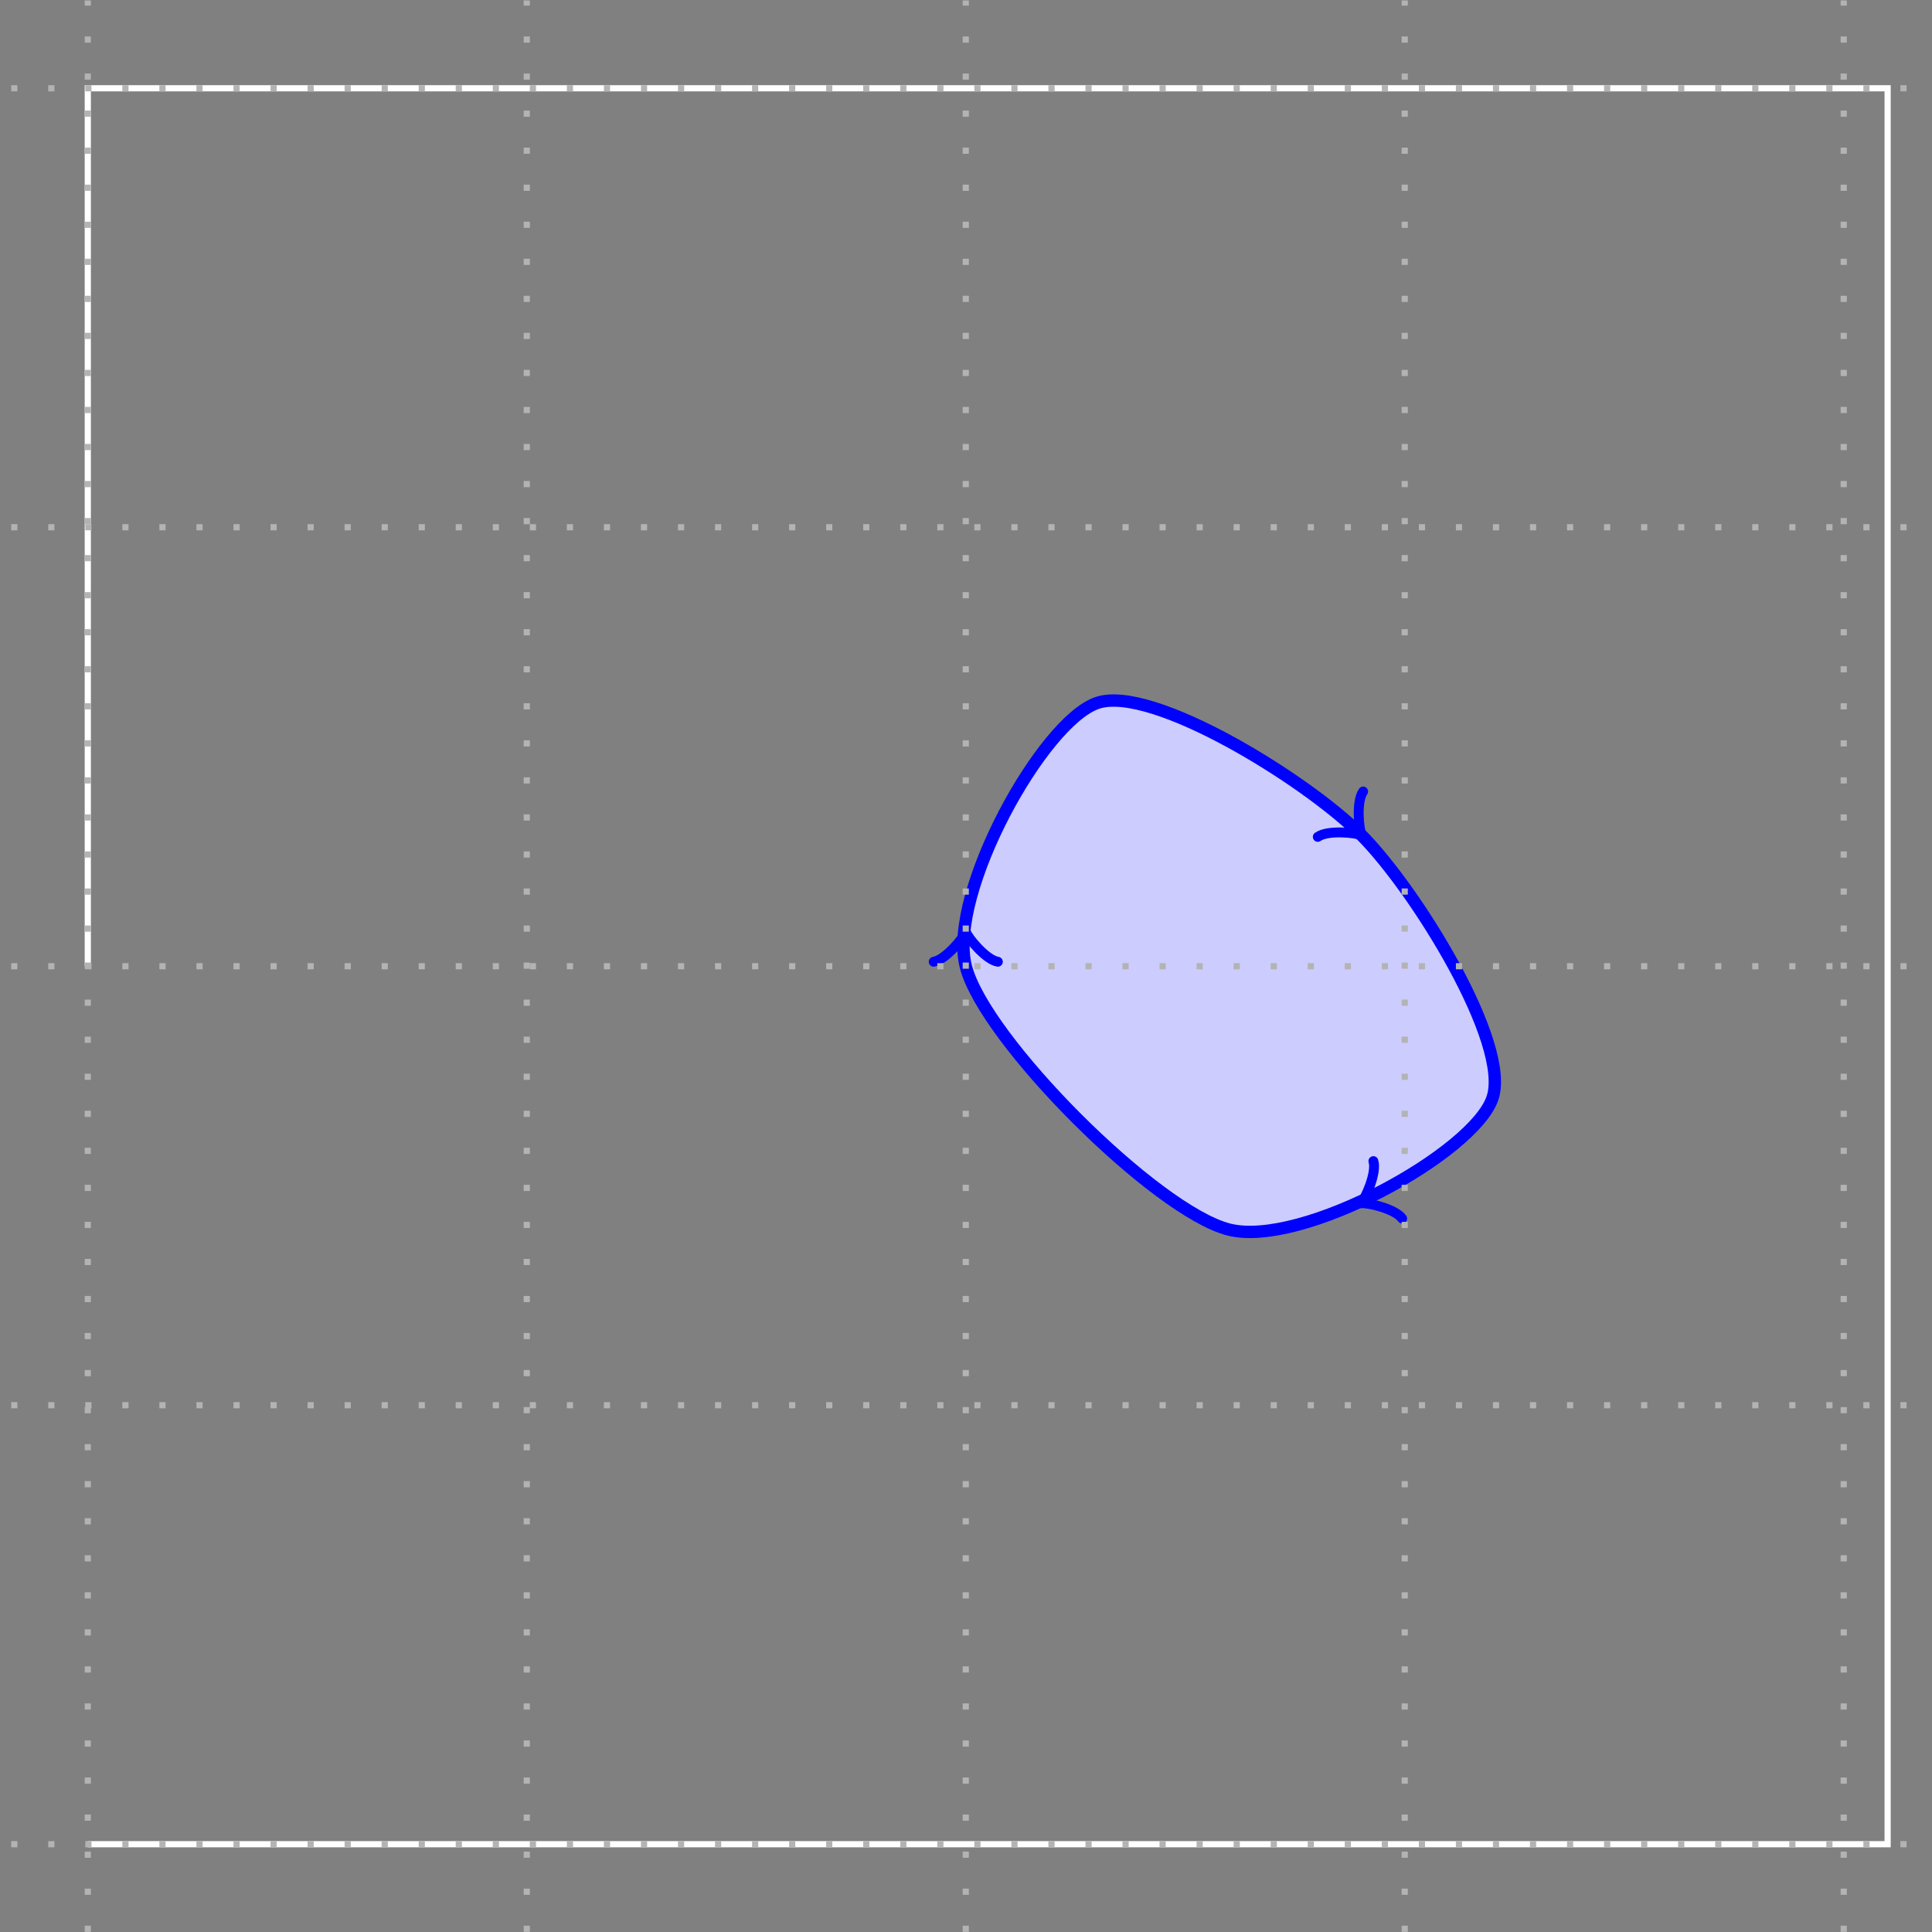 <?xml version="1.0" encoding="UTF-8" standalone="no"?>
<!-- Created with Inkscape (http://www.inkscape.org/) -->

<svg
   version="1.1"
   id="svg6912"
   width="166.301"
   height="166.301"
   viewBox="0 0 166.301 166.301"
   xmlns="http://www.w3.org/2000/svg"
   xmlns:svg="http://www.w3.org/2000/svg">
  <rect x="0" y="0" width="166.301" height="166.301" fill="#808080" stroke="none"/>
  <defs
     id="defs6916">
    <clipPath
       clipPathUnits="userSpaceOnUse"
       id="clipPath6936">
      <path
         d="M -5.669,-62.363 V 62.363 H 119.056 V -62.363 Z"
         id="path6934" />
    </clipPath>
  </defs>
  <g
     id="g6920"
     transform="matrix(1.333,0,0,-1.333,3.6e-4,166.3)">
    <g
       id="g6922"
       transform="translate(5.669,62.362)">
      <g
         id="g6924">
        <g
           id="g6926">
          <g
             id="g6928">
            <path
               d="M 0,-56.694 H 116.222 V 56.694 H 0 V 0"
               style="fill:none;stroke:#ffffff;stroke-width:0.399;stroke-linecap:butt;stroke-linejoin:miter;stroke-miterlimit:10;stroke-dasharray:none;stroke-opacity:1"
               id="path6930" />
          </g>
          <g
             id="g6932"
             clip-path="url(#clipPath6936)">
            <g
               id="g6938">
              <g
                 id="g6940">
                <path
                   d="M 65.198,17.008 C 68.737,18.188 78.666,12.044 82.206,8.504 85.745,4.964 91.89,-4.964 90.71,-8.504 89.53,-12.044 78.422,-18.188 73.702,-17.008 68.982,-15.828 57.874,-4.72 56.694,0 55.514,4.72 61.658,15.828 65.198,17.008 Z"
                   style="fill:#ccccff;fill-opacity:1;fill-rule:nonzero;stroke:#0000ff;stroke-width:0.797;stroke-linecap:butt;stroke-linejoin:miter;stroke-miterlimit:10;stroke-dasharray:none;stroke-opacity:1"
                   id="path6942" />
              </g>
              <g
                 id="g6944">
                <path
                   d="M 56.694,1.984 V 1.844"
                   style="fill:none;stroke:#0000ff;stroke-width:0.797;stroke-linecap:butt;stroke-linejoin:miter;stroke-miterlimit:10;stroke-dasharray:none;stroke-opacity:1"
                   id="path6946" />
                <g
                   id="g6948"
                   transform="rotate(90,27.425,29.269)">
                  <g
                     id="g6950">
                    <path
                       d="M -1.554,2.072 C -1.425,1.295 0,0.13 0.389,0 0,-0.13 -1.425,-1.295 -1.554,-2.072"
                       style="fill:none;stroke:#0000ff;stroke-width:0.638;stroke-linecap:round;stroke-linejoin:round;stroke-miterlimit:10;stroke-dasharray:none;stroke-opacity:1"
                       id="path6952" />
                  </g>
                </g>
              </g>
              <g
                 id="g6954">
                <path
                   d="M 81.922,8.787 81.989,8.721"
                   style="fill:none;stroke:#0000ff;stroke-width:0.797;stroke-linecap:butt;stroke-linejoin:miter;stroke-miterlimit:10;stroke-dasharray:none;stroke-opacity:1"
                   id="path6956" />
                <g
                   id="g6958"
                   transform="matrix(0.707,-0.707,0.707,0.707,81.989,8.721)">
                  <g
                     id="g6960">
                    <path
                       d="M -1.554,2.072 C -1.425,1.295 0,0.13 0.389,0 0,-0.13 -1.425,-1.295 -1.554,-2.072"
                       style="fill:none;stroke:#0000ff;stroke-width:0.638;stroke-linecap:round;stroke-linejoin:round;stroke-miterlimit:10;stroke-dasharray:none;stroke-opacity:1"
                       id="path6962" />
                  </g>
                </g>
              </g>
              <g
                 id="g6964">
                <path
                   d="m 82.489,-15.165 0.066,0.033"
                   style="fill:none;stroke:#0000ff;stroke-width:0.797;stroke-linecap:butt;stroke-linejoin:miter;stroke-miterlimit:10;stroke-dasharray:none;stroke-opacity:1"
                   id="path6966" />
                <g
                   id="g6968"
                   transform="matrix(-0.894,-0.448,0.448,-0.894,82.555,-15.132)">
                  <g
                     id="g6970">
                    <path
                       d="M -1.554,2.072 C -1.425,1.295 0,0.13 0.389,0 0,-0.13 -1.425,-1.295 -1.554,-2.072"
                       style="fill:none;stroke:#0000ff;stroke-width:0.638;stroke-linecap:round;stroke-linejoin:round;stroke-miterlimit:10;stroke-dasharray:none;stroke-opacity:1"
                       id="path6972" />
                  </g>
                </g>
              </g>
            </g>
            <g
               id="g6974">
              <path
                 d="M -141.734,-2834.681 V 2834.681"
                 style="fill:none;stroke:#b3b3b3;stroke-width:0.399;stroke-linecap:butt;stroke-linejoin:miter;stroke-miterlimit:10;stroke-dasharray:0.399, 1.993;stroke-dashoffset:0;stroke-opacity:1"
                 id="path6976" />
            </g>
            <g
               id="g6978">
              <path
                 d="M -2834.681,-141.734 H 2834.681"
                 style="fill:none;stroke:#b3b3b3;stroke-width:0.399;stroke-linecap:butt;stroke-linejoin:miter;stroke-miterlimit:10;stroke-dasharray:0.399, 1.993;stroke-dashoffset:0;stroke-opacity:1"
                 id="path6980" />
            </g>
            <g
               id="g6982">
              <path
                 d="M -113.387,-2834.681 V 2834.681"
                 style="fill:none;stroke:#b3b3b3;stroke-width:0.399;stroke-linecap:butt;stroke-linejoin:miter;stroke-miterlimit:10;stroke-dasharray:0.399, 1.993;stroke-dashoffset:0;stroke-opacity:1"
                 id="path6984" />
            </g>
            <g
               id="g6986">
              <path
                 d="M -2834.681,-113.387 H 2834.681"
                 style="fill:none;stroke:#b3b3b3;stroke-width:0.399;stroke-linecap:butt;stroke-linejoin:miter;stroke-miterlimit:10;stroke-dasharray:0.399, 1.993;stroke-dashoffset:0;stroke-opacity:1"
                 id="path6988" />
            </g>
            <g
               id="g6990">
              <path
                 d="M -85.04,-2834.681 V 2834.681"
                 style="fill:none;stroke:#b3b3b3;stroke-width:0.399;stroke-linecap:butt;stroke-linejoin:miter;stroke-miterlimit:10;stroke-dasharray:0.399, 1.993;stroke-dashoffset:0;stroke-opacity:1"
                 id="path6992" />
            </g>
            <g
               id="g6994">
              <path
                 d="M -2834.681,-85.04 H 2834.681"
                 style="fill:none;stroke:#b3b3b3;stroke-width:0.399;stroke-linecap:butt;stroke-linejoin:miter;stroke-miterlimit:10;stroke-dasharray:0.399, 1.993;stroke-dashoffset:0;stroke-opacity:1"
                 id="path6996" />
            </g>
            <g
               id="g6998">
              <path
                 d="M -56.694,-2834.681 V 2834.681"
                 style="fill:none;stroke:#b3b3b3;stroke-width:0.399;stroke-linecap:butt;stroke-linejoin:miter;stroke-miterlimit:10;stroke-dasharray:0.399, 1.993;stroke-dashoffset:0;stroke-opacity:1"
                 id="path7000" />
            </g>
            <g
               id="g7002">
              <path
                 d="M -2834.681,-56.694 H 2834.681"
                 style="fill:none;stroke:#b3b3b3;stroke-width:0.399;stroke-linecap:butt;stroke-linejoin:miter;stroke-miterlimit:10;stroke-dasharray:0.399, 1.993;stroke-dashoffset:0;stroke-opacity:1"
                 id="path7004" />
            </g>
            <g
               id="g7006">
              <path
                 d="M -28.347,-2834.681 V 2834.681"
                 style="fill:none;stroke:#b3b3b3;stroke-width:0.399;stroke-linecap:butt;stroke-linejoin:miter;stroke-miterlimit:10;stroke-dasharray:0.399, 1.993;stroke-dashoffset:0;stroke-opacity:1"
                 id="path7008" />
            </g>
            <g
               id="g7010">
              <path
                 d="M -2834.681,-28.347 H 2834.681"
                 style="fill:none;stroke:#b3b3b3;stroke-width:0.399;stroke-linecap:butt;stroke-linejoin:miter;stroke-miterlimit:10;stroke-dasharray:0.399, 1.993;stroke-dashoffset:0;stroke-opacity:1"
                 id="path7012" />
            </g>
            <g
               id="g7014">
              <path
                 d="M 0,-2834.681 V 2834.681"
                 style="fill:none;stroke:#b3b3b3;stroke-width:0.399;stroke-linecap:butt;stroke-linejoin:miter;stroke-miterlimit:10;stroke-dasharray:0.399, 1.993;stroke-dashoffset:0;stroke-opacity:1"
                 id="path7016" />
            </g>
            <g
               id="g7018">
              <path
                 d="M -2834.681,0 H 2834.681"
                 style="fill:none;stroke:#b3b3b3;stroke-width:0.399;stroke-linecap:butt;stroke-linejoin:miter;stroke-miterlimit:10;stroke-dasharray:0.399, 1.993;stroke-dashoffset:0;stroke-opacity:1"
                 id="path7020" />
            </g>
            <g
               id="g7022">
              <path
                 d="M 28.347,-2834.681 V 2834.681"
                 style="fill:none;stroke:#b3b3b3;stroke-width:0.399;stroke-linecap:butt;stroke-linejoin:miter;stroke-miterlimit:10;stroke-dasharray:0.399, 1.993;stroke-dashoffset:0;stroke-opacity:1"
                 id="path7024" />
            </g>
            <g
               id="g7026">
              <path
                 d="M -2834.681,28.347 H 2834.681"
                 style="fill:none;stroke:#b3b3b3;stroke-width:0.399;stroke-linecap:butt;stroke-linejoin:miter;stroke-miterlimit:10;stroke-dasharray:0.399, 1.993;stroke-dashoffset:0;stroke-opacity:1"
                 id="path7028" />
            </g>
            <g
               id="g7030">
              <path
                 d="M 56.694,-2834.681 V 2834.681"
                 style="fill:none;stroke:#b3b3b3;stroke-width:0.399;stroke-linecap:butt;stroke-linejoin:miter;stroke-miterlimit:10;stroke-dasharray:0.399, 1.993;stroke-dashoffset:0;stroke-opacity:1"
                 id="path7032" />
            </g>
            <g
               id="g7034">
              <path
                 d="M -2834.681,56.694 H 2834.681"
                 style="fill:none;stroke:#b3b3b3;stroke-width:0.399;stroke-linecap:butt;stroke-linejoin:miter;stroke-miterlimit:10;stroke-dasharray:0.399, 1.993;stroke-dashoffset:0;stroke-opacity:1"
                 id="path7036" />
            </g>
            <g
               id="g7038">
              <path
                 d="M 85.04,-2834.681 V 2834.681"
                 style="fill:none;stroke:#b3b3b3;stroke-width:0.399;stroke-linecap:butt;stroke-linejoin:miter;stroke-miterlimit:10;stroke-dasharray:0.399, 1.993;stroke-dashoffset:0;stroke-opacity:1"
                 id="path7040" />
            </g>
            <g
               id="g7042">
              <path
                 d="M -2834.681,85.04 H 2834.681"
                 style="fill:none;stroke:#b3b3b3;stroke-width:0.399;stroke-linecap:butt;stroke-linejoin:miter;stroke-miterlimit:10;stroke-dasharray:0.399, 1.993;stroke-dashoffset:0;stroke-opacity:1"
                 id="path7044" />
            </g>
            <g
               id="g7046">
              <path
                 d="M 113.387,-2834.681 V 2834.681"
                 style="fill:none;stroke:#b3b3b3;stroke-width:0.399;stroke-linecap:butt;stroke-linejoin:miter;stroke-miterlimit:10;stroke-dasharray:0.399, 1.993;stroke-dashoffset:0;stroke-opacity:1"
                 id="path7048" />
            </g>
            <g
               id="g7050">
              <path
                 d="M -2834.681,113.387 H 2834.681"
                 style="fill:none;stroke:#b3b3b3;stroke-width:0.399;stroke-linecap:butt;stroke-linejoin:miter;stroke-miterlimit:10;stroke-dasharray:0.399, 1.993;stroke-dashoffset:0;stroke-opacity:1"
                 id="path7052" />
            </g>
            <g
               id="g7054">
              <path
                 d="M 141.734,-2834.681 V 2834.681"
                 style="fill:none;stroke:#b3b3b3;stroke-width:0.399;stroke-linecap:butt;stroke-linejoin:miter;stroke-miterlimit:10;stroke-dasharray:0.399, 1.993;stroke-dashoffset:0;stroke-opacity:1"
                 id="path7056" />
            </g>
            <g
               id="g7058">
              <path
                 d="M -2834.681,141.734 H 2834.681"
                 style="fill:none;stroke:#b3b3b3;stroke-width:0.399;stroke-linecap:butt;stroke-linejoin:miter;stroke-miterlimit:10;stroke-dasharray:0.399, 1.993;stroke-dashoffset:0;stroke-opacity:1"
                 id="path7060" />
            </g>
          </g>
        </g>
      </g>
    </g>
  </g>
</svg>

